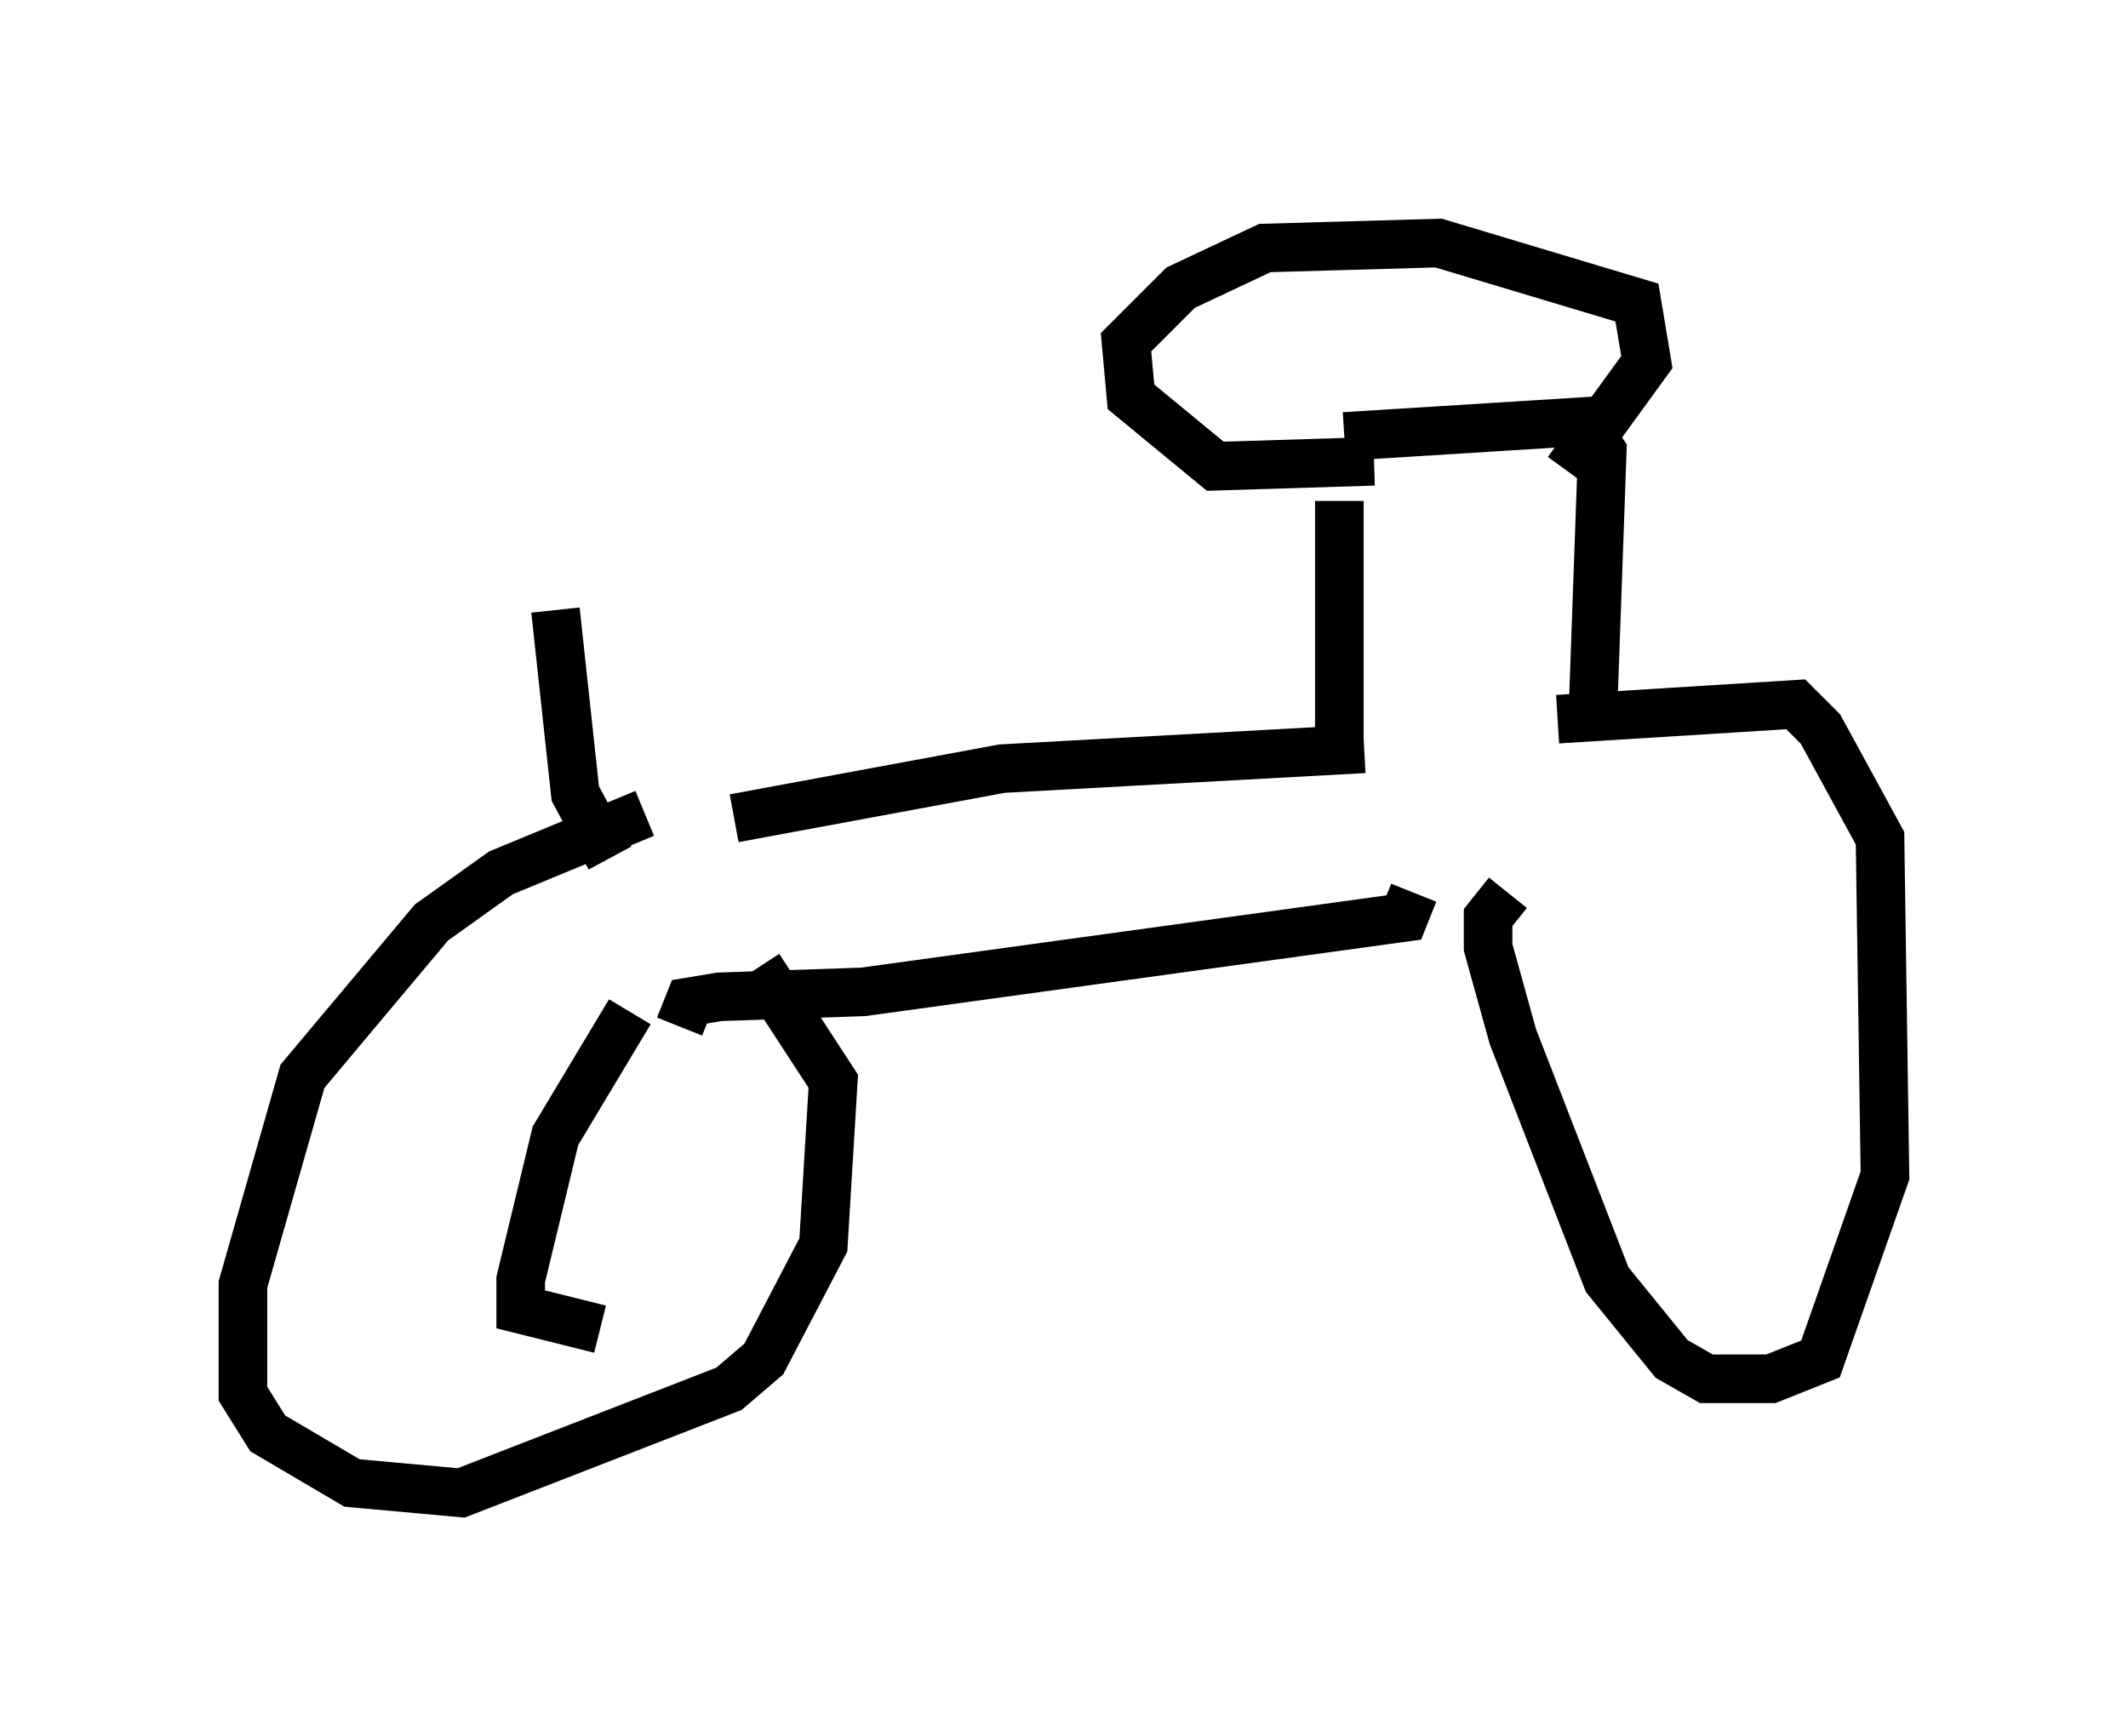 <?xml version="1.0" encoding="utf-8" ?>
<svg baseProfile="full" height="35.725" version="1.1" width="43.79" xmlns="http://www.w3.org/2000/svg" xmlns:ev="http://www.w3.org/2001/xml-events" xmlns:xlink="http://www.w3.org/1999/xlink"><defs /><rect fill="white" height="35.725" width="43.79" x="0" y="0" /><path d="M13.167, 16.842 m1.94, 0.0 l5.513, -1.021 7.452, -0.408 m-14.088, 5.717 l0.204, -0.51 0.613, -0.102 l2.96, -0.102 11.127, -1.531 l0.204, -0.51 m-1.531, -2.96 l0.0, -5.104 m0.102, -1.327 l4.9, -0.306 0.408, 0.613 l-0.204, 5.717 m-4.492, -5.513 l-3.267, 0.102 -1.735, -1.429 l-0.102, -1.123 1.123, -1.123 l1.735, -0.817 3.573, -0.102 l4.083, 1.225 0.204, 1.225 l-1.633, 2.246 m-0.204, 5.104 l4.9, -0.306 0.51, 0.51 l1.225, 2.246 0.102, 6.942 l-1.327, 3.777 -1.021, 0.408 l-1.327, 0.0 -0.715, -0.408 l-1.327, -1.633 -1.94, -5.002 l-0.51, -1.838 0.0, -0.613 l0.408, -0.51 m-18.069, 2.45 l-1.531, 2.552 -0.715, 2.96 l0.0, 0.613 1.633, 0.408 m0.919, -10.617 l-2.96, 1.225 -1.429, 1.021 l-2.654, 3.165 -1.225, 4.288 l0.0, 2.246 0.51, 0.817 l1.735, 1.021 2.246, 0.204 l5.513, -2.144 0.715, -0.613 l1.225, -2.348 0.204, -3.369 l-1.531, -2.348 m-3.063, -2.246 l-0.715, -1.327 -0.408, -3.777 " fill="none" stroke="black" stroke-width="1" /></svg>